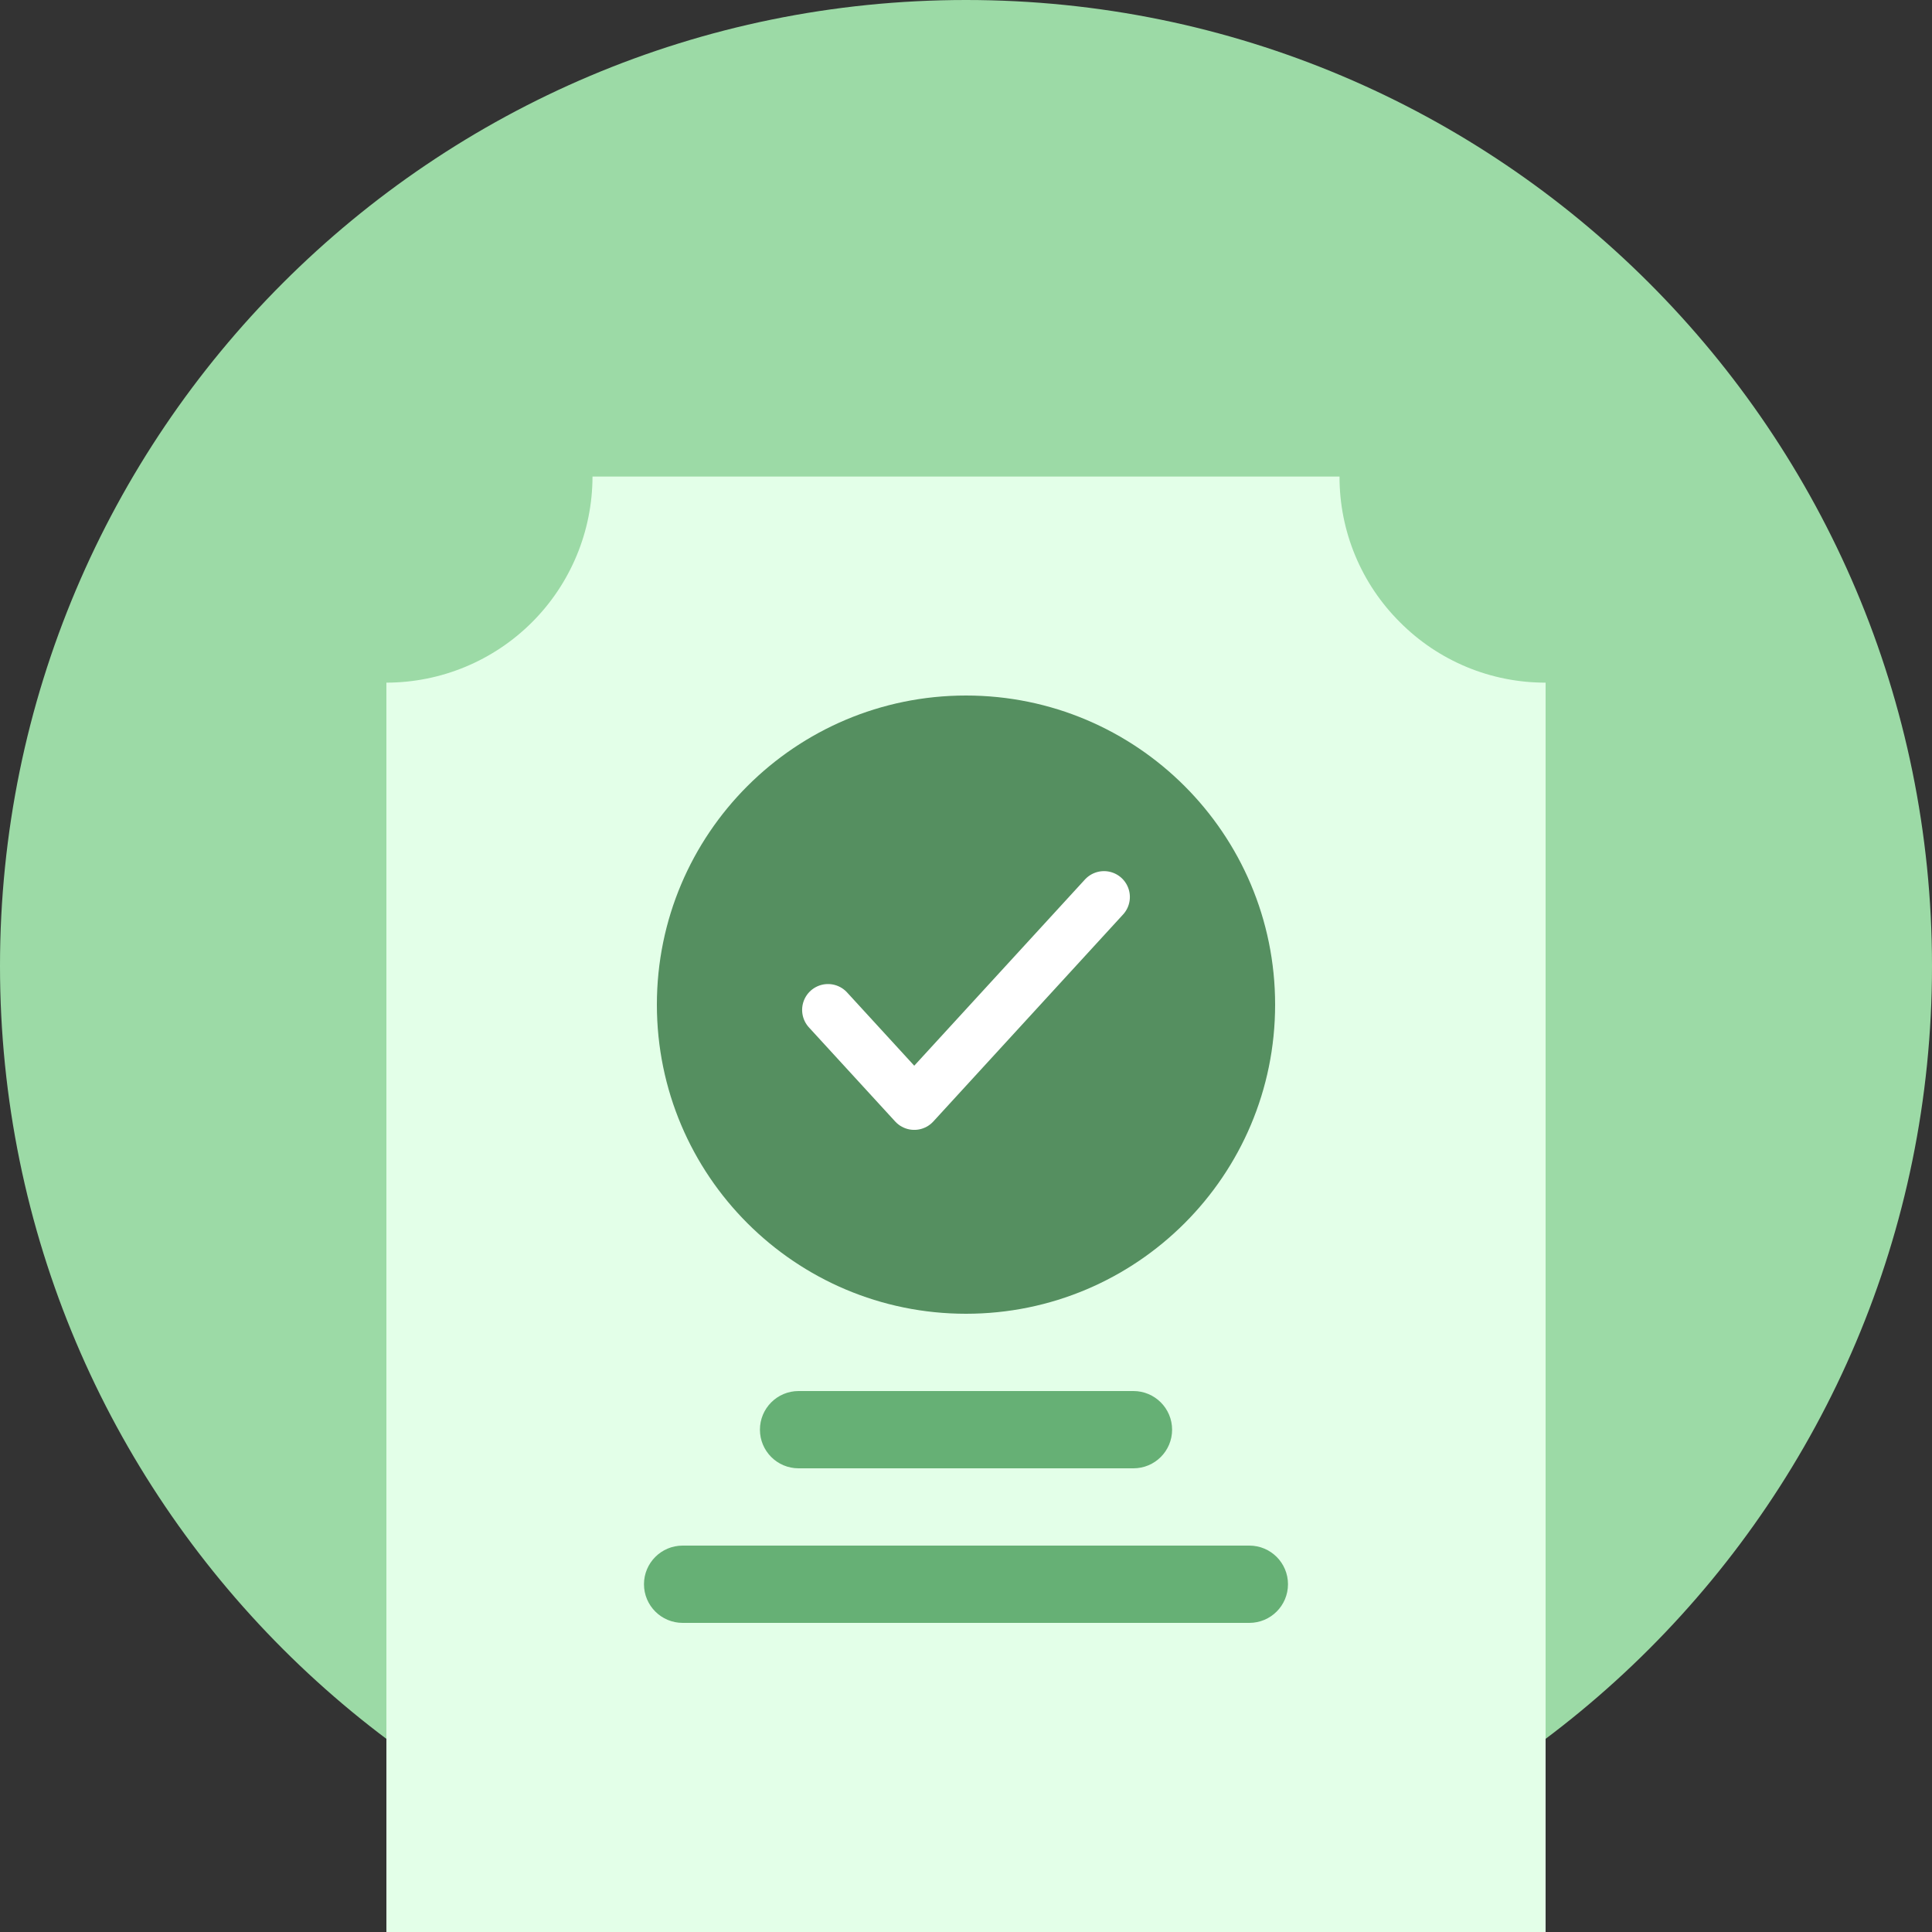 <svg width="56" height="56" viewBox="0 0 56 56" fill="none" xmlns="http://www.w3.org/2000/svg">
<rect x="0" y="0" width="56" height="56" fill="#333333" stroke="none"/>
<path d="M28 56C43.464 56 56 43.464 56 28C56 12.536 43.464 0 28 0C12.536 0 0 12.536 0 28C0 43.464 12.536 56 28 56Z" fill="#9CDAA6"/>
<path d="M44.8 56H11.2V19.787C12.784 19.785 14.302 19.155 15.422 18.035C16.542 16.916 17.172 15.397 17.174 13.813H38.827C38.825 14.598 38.979 15.375 39.28 16.1C39.58 16.824 40.022 17.482 40.578 18.035C41.131 18.592 41.789 19.033 42.514 19.334C43.238 19.635 44.016 19.788 44.8 19.787V56Z" fill="#E3FFE8"/>
<path d="M28 38.08C32.949 38.08 36.96 34.069 36.96 29.12C36.96 24.172 32.949 20.16 28 20.16C23.052 20.16 19.04 24.172 19.04 29.12C19.04 34.069 23.052 38.08 28 38.08Z" fill="#558F60"/>
<path d="M32 26L26.5 32L24 29.273" stroke="white" stroke-width="1.5" stroke-linecap="round" stroke-linejoin="round"/>
<path d="M32.853 40.32H23.147C22.528 40.32 22.027 40.822 22.027 41.44C22.027 42.059 22.528 42.56 23.147 42.56H32.853C33.472 42.56 33.974 42.059 33.974 41.44C33.974 40.822 33.472 40.32 32.853 40.32Z" fill="#66B075"/>
<path d="M36.213 44.8H19.787C19.168 44.8 18.666 45.301 18.666 45.92C18.666 46.538 19.168 47.04 19.787 47.04H36.213C36.832 47.04 37.333 46.538 37.333 45.92C37.333 45.301 36.832 44.8 36.213 44.8Z" fill="#66B075"/>
</svg>
